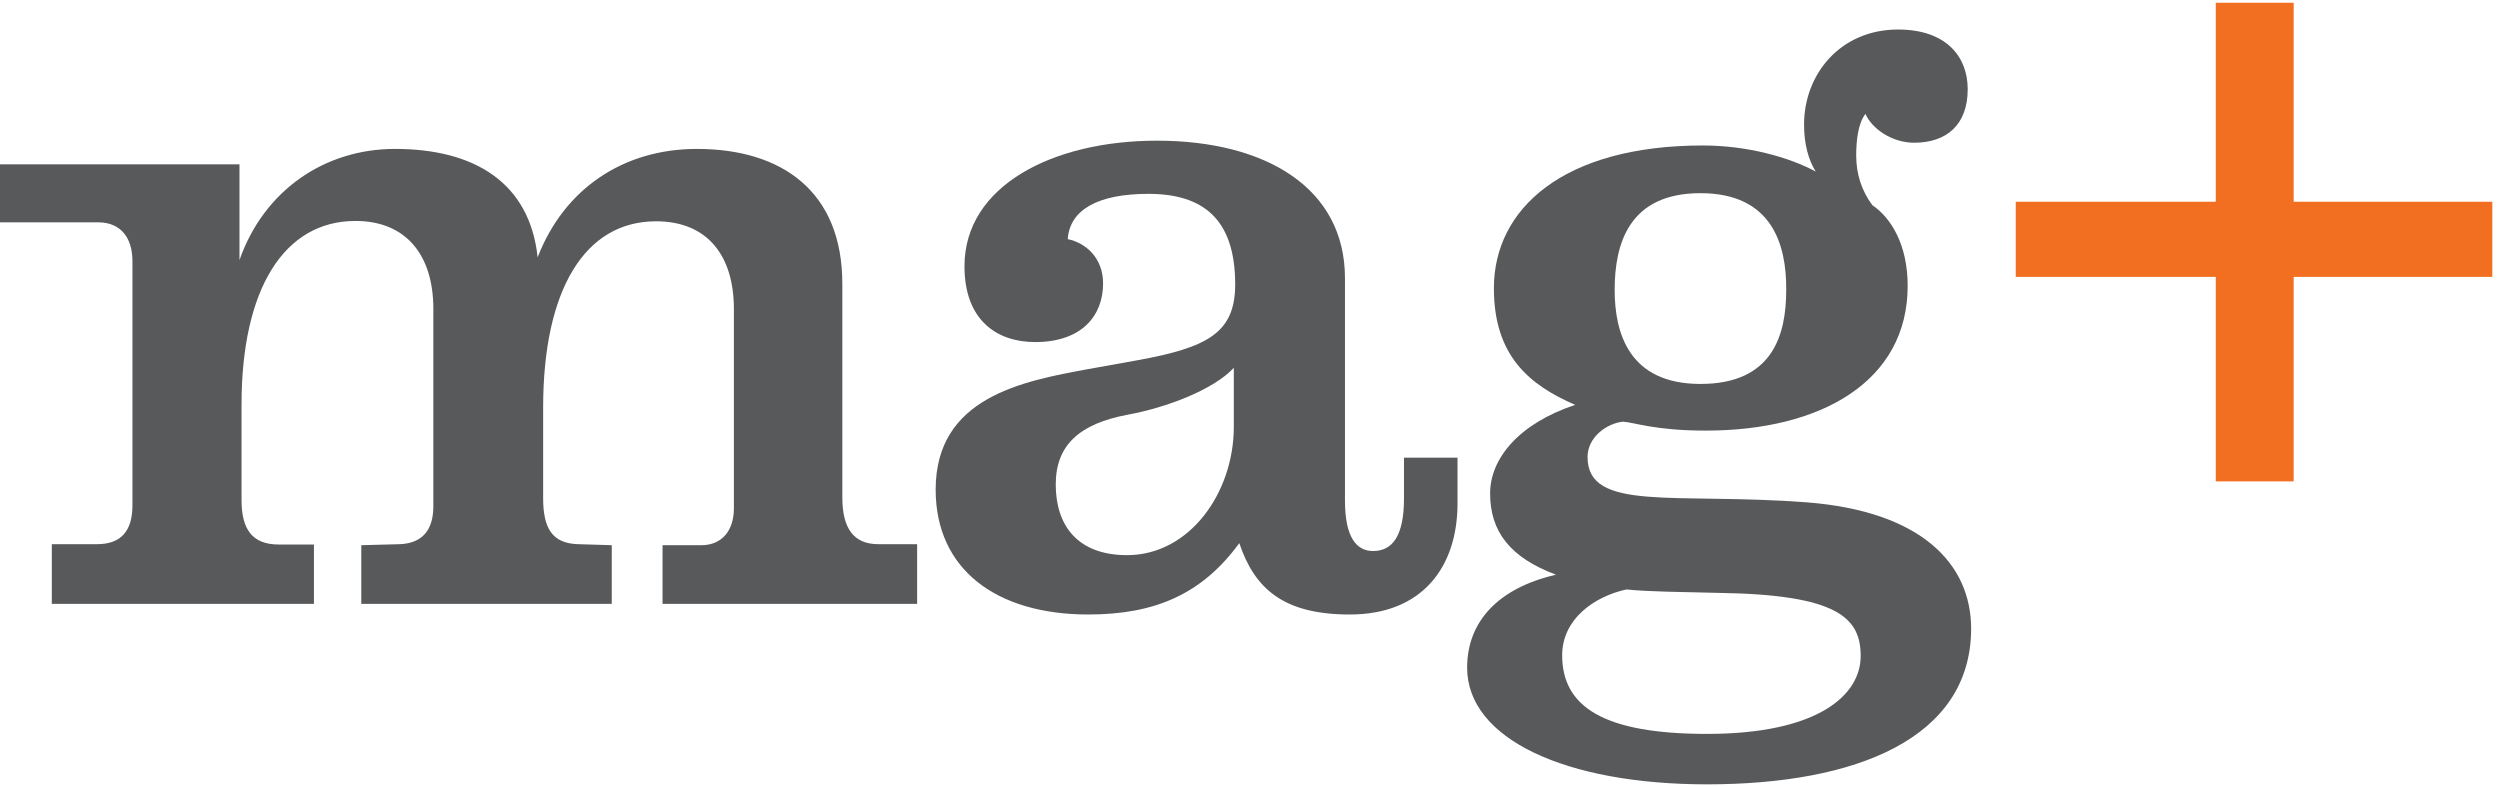 <?xml version="1.0" encoding="UTF-8"?>
<svg width="175px" height="55px" viewBox="0 0 175 55" version="1.1" xmlns="http://www.w3.org/2000/svg" xmlns:xlink="http://www.w3.org/1999/xlink">
    <!-- Generator: Sketch 64 (93537) - https://sketch.com -->
    <title>Mag+ and Mag+Now logos-01</title>
    <desc>Created with Sketch.</desc>
    <g id="Page-1" stroke="none" stroke-width="1" fill="none" fill-rule="evenodd">
        <g id="Mag+-and-Mag+Now-logos-01" fill-rule="nonzero">
            <polygon id="Path" fill="#F26F21" points="155.105 0.192 155.105 14.122 141.103 14.122 141.103 19.382 155.105 19.382 155.105 33.697 160.557 33.697 160.557 19.382 174.463 19.382 174.463 14.122 160.557 14.122 160.557 0.192"></polygon>
            <path d="M46.378,42.271 L46.378,38.164 L49.092,38.164 C50.485,38.164 51.373,37.203 51.373,35.57 L51.373,21.64 C51.373,17.893 49.524,15.491 45.921,15.491 C40.926,15.491 38.02,20.295 38.02,28.533 L38.02,34.873 C38.02,36.963 38.644,38.044 40.469,38.092 L42.823,38.164 L42.823,42.271 L25.29,42.271 L25.29,38.164 L28.004,38.092 C29.59,38.02 30.334,37.083 30.334,35.426 L30.334,21.616 C30.334,17.869 28.437,15.467 24.882,15.467 C19.886,15.467 16.908,20.223 16.908,28.317 L16.908,35.017 C16.908,37.035 17.653,38.116 19.502,38.116 L21.976,38.116 L21.976,42.271 L3.627,42.271 L3.627,38.092 L6.797,38.092 C8.502,38.092 9.271,37.131 9.271,35.378 L9.271,18.277 C9.271,16.644 8.454,15.563 6.869,15.563 L0,15.563 L0,11.504 L16.764,11.504 L16.764,18.205 C18.469,13.33 22.721,10.424 27.644,10.424 C33.264,10.424 37.083,12.825 37.635,18.013 C39.485,13.21 43.64,10.424 48.779,10.424 C54.736,10.424 58.963,13.402 58.963,19.862 L58.963,34.801 C58.963,36.963 59.731,38.092 61.485,38.092 L64.199,38.092 L64.199,42.271 L46.378,42.271 Z" id="Path" fill="#58595B"></path>
            <path d="M86.367,25.747 C84.974,27.26 81.683,28.533 78.897,29.037 C75.607,29.662 73.902,31.127 73.902,33.913 C73.902,36.771 75.415,38.86 78.897,38.86 C83.269,38.86 86.367,34.489 86.367,29.878 L86.367,25.747 Z M94.485,43.015 C89.873,43.015 87.832,41.238 86.751,38.02 C84.157,41.574 80.867,43.015 76.183,43.015 C69.723,43.015 65.496,39.845 65.496,34.273 C65.496,27.812 71.572,26.683 76.135,25.843 L79.618,25.218 C84.493,24.33 86.463,23.321 86.463,19.91 C86.463,15.299 84.181,13.57 80.386,13.57 C76.904,13.57 74.886,14.651 74.742,16.74 C76.015,17.004 77.216,18.061 77.216,19.838 C77.216,22.12 75.703,23.945 72.461,23.945 C69.795,23.945 67.513,22.432 67.513,18.638 C67.513,12.993 73.71,9.847 80.987,9.847 C88.576,9.847 94.148,13.138 94.148,19.478 L94.148,35.041 C94.148,37.635 94.965,38.572 96.118,38.572 C97.439,38.572 98.279,37.563 98.279,34.897 L98.279,32.039 L102.026,32.039 L102.026,35.306 C102.002,39.653 99.6,43.015 94.485,43.015" id="Shape" fill="#58595B"></path>
            <path d="M119.031,13.522 C114.035,13.522 113.026,17.052 113.026,20.295 C113.026,23.321 114.035,26.876 119.031,26.876 C124.098,26.876 125.035,23.441 125.035,20.295 C125.059,17.124 124.05,13.522 119.031,13.522 M120.303,41.502 C117.59,41.43 115.548,41.43 113.843,41.262 C111.561,41.766 109.352,43.352 109.352,45.873 C109.352,49.476 112.258,51.373 119.487,51.373 C127.269,51.373 130.247,48.659 130.247,45.921 C130.247,43.255 128.662,41.622 120.303,41.502 M119.487,54.904 C109.616,54.904 102.699,51.734 102.699,46.738 C102.699,43.52 104.86,41.166 108.919,40.229 C105.701,39.028 104.308,37.203 104.308,34.537 C104.308,32.135 106.277,29.662 110.264,28.341 C107.046,26.948 104.572,24.906 104.572,20.175 C104.572,14.603 109.448,10.183 119.199,10.183 C122.297,10.183 125.227,11 127.1,12.009 C126.596,11.192 126.284,10.111 126.284,8.718 C126.284,5.188 128.83,2.066 132.865,2.066 C136.227,2.066 137.74,3.963 137.74,6.245 C137.74,8.766 136.227,9.991 133.993,9.991 C132.408,9.991 131.015,8.983 130.583,7.974 C130.079,8.598 129.934,9.799 129.934,10.88 C129.934,12.201 130.319,13.354 131.063,14.362 C132.384,15.251 133.537,17.148 133.537,20.007 C133.537,26.707 127.461,30.142 119.415,30.142 C115.812,30.142 114.419,29.566 113.603,29.517 C112.474,29.638 111.129,30.598 111.129,31.991 C111.129,35.858 117.205,34.465 126.452,35.162 C134.498,35.786 137.98,39.461 137.98,44.024 C137.956,51.686 129.934,54.904 119.487,54.904" id="Shape" fill="#58595B"></path>
        </g>
    </g>
</svg>